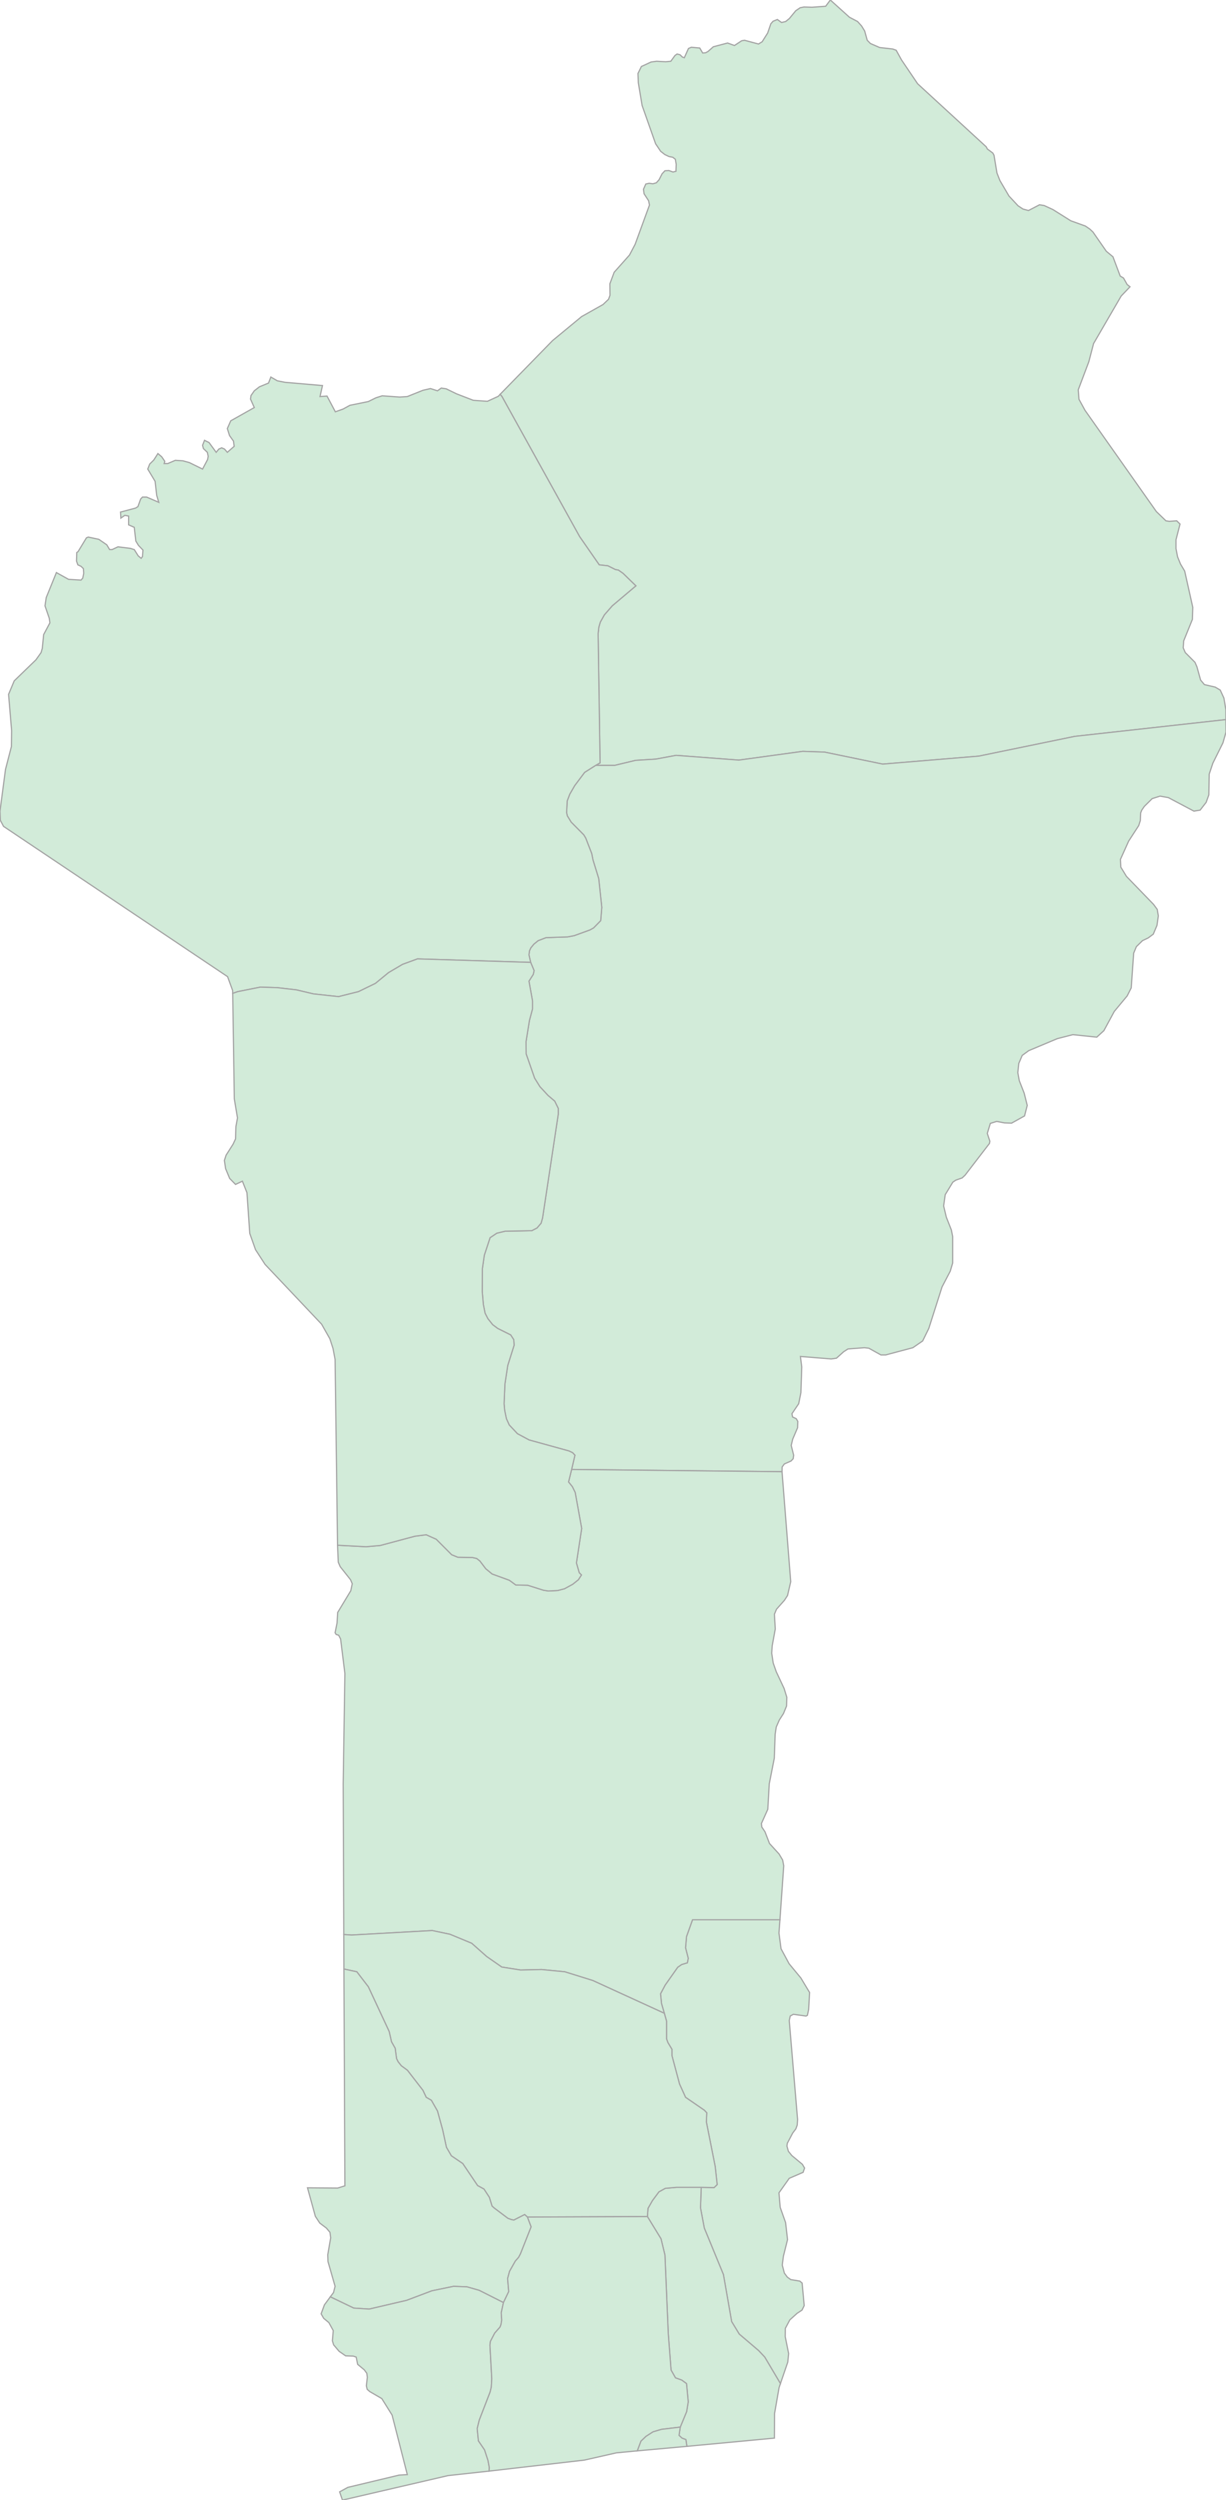 <svg xmlns="http://www.w3.org/2000/svg" xmlns:xlink="http://www.w3.org/1999/xlink" width="245.376" height="500.0" viewBox="0.0 0.0 245.376 500.0" preserveAspectRatio="xMinYMin meet"><g transform="matrix(1,0,0,-1,0,500.0)"><g><g><path fill-rule="evenodd" fill="#D2EBD9" stroke="#A6A6A6" stroke-width="0.25" opacity="1" d="M 245.352,356.086 L 245.352,358.036 L 244.959,360.386 L 244.223,361.986 L 243.217,362.586 L 241.057,363.086 L 240.296,363.986 L 239.56,366.637 L 239.168,367.537 L 237.229,369.487 L 236.812,370.437 L 236.91,371.837 L 238.652,376.138 L 238.726,378.538 L 237.106,385.789 L 236.272,387.189 L 235.683,388.639 L 235.364,390.289 L 235.364,392.039 L 236.174,395.19 L 235.511,395.84 L 234.014,395.74 L 233.352,395.84 L 231.437,397.69 L 217.155,417.942 L 215.953,420.142 L 215.805,422.042 L 217.916,427.643 L 218.873,431.293 L 224.394,440.794 L 226.161,442.644 L 225.597,443.094 L 224.861,444.394 L 224.198,444.794 L 222.75,448.645 L 221.425,449.745 L 218.75,453.595 L 218.112,454.195 L 217.229,454.795 L 214.308,455.846 L 210.726,458.096 L 208.983,458.896 L 208.051,459.046 L 205.842,457.896 L 204.738,458.196 L 203.756,458.846 L 201.94,460.796 L 200.124,463.896 L 199.535,465.397 L 198.946,468.947 L 198.701,469.397 L 197.621,470.197 L 197.376,470.647 L 183.658,483.248 L 180.443,487.999 L 179.363,489.949 L 178.676,490.199 L 176.05,490.499 L 174.21,491.299 L 173.572,491.949 L 173.057,493.799 L 172.443,494.799 L 171.633,495.7 L 170.014,496.55 L 166.185,500.0 L 165.253,498.75 L 162.529,498.55 L 160.909,498.6 L 160.148,498.45 L 159.265,497.85 L 157.989,496.3 L 157.253,495.7 L 156.418,495.5 L 155.584,496.1 L 154.725,495.75 L 154.283,495.25 L 153.645,493.399 L 152.541,491.649 L 151.805,491.199 L 149.007,491.949 L 148.443,491.849 L 146.995,490.899 L 145.621,491.399 L 142.774,490.649 L 141.694,489.699 L 141.228,489.449 L 140.639,489.399 L 140.05,490.399 L 138.357,490.549 L 137.792,490.299 L 136.958,488.449 L 136.565,488.599 L 136.099,489.049 L 135.51,489.199 L 135.093,488.899 L 134.259,487.749 L 133.228,487.649 L 131.412,487.749 L 130.308,487.599 L 128.369,486.699 L 127.682,485.299 L 127.756,483.448 L 128.516,478.898 L 131.216,471.247 L 132.222,469.747 L 133.056,469.097 L 133.891,468.697 L 134.651,468.547 L 135.167,468.147 L 135.338,467.147 L 135.289,465.747 L 134.7,465.597 L 133.866,465.897 L 133.081,465.847 L 132.516,465.247 L 131.903,464.046 L 131.363,463.446 L 130.676,463.246 L 129.915,463.346 L 129.253,463.196 L 128.786,462.146 L 128.909,461.246 L 129.817,459.846 L 129.989,458.996 L 127.118,451.145 L 125.989,448.995 L 122.921,445.545 L 122.062,443.244 L 122.087,440.944 L 121.792,440.144 L 120.688,439.094 L 116.418,436.694 L 110.602,431.893 L 100.099,421.142 L 100.467,420.692 L 116.001,392.689 L 119.927,387.039 L 121.67,386.839 L 123.167,386.089 L 123.756,385.989 L 124.688,385.339 L 127.265,382.838 L 122.529,378.838 L 120.958,377.038 L 120.148,375.588 L 119.854,374.587 L 119.706,373.287 L 120.099,347.435 L 119.216,346.935 L 123.044,346.935 L 127.216,347.935 L 131.265,348.185 L 135.314,348.935 L 147.878,347.985 L 160.664,349.735 L 165.032,349.585 L 176.664,347.185 L 195.928,348.785 L 215.118,352.735 L 245.352,356.086 z" /><path fill-rule="evenodd" fill="#D2EBD9" stroke="#A6A6A6" stroke-width="0.25" opacity="1" d="M 245.352,356.086 L 215.118,352.735 L 195.928,348.785 L 176.664,347.185 L 165.032,349.585 L 160.664,349.735 L 147.878,347.985 L 135.314,348.935 L 131.265,348.185 L 127.216,347.935 L 123.044,346.935 L 119.216,346.935 L 117.007,345.535 L 115.019,342.884 L 114.038,341.184 L 113.522,339.834 L 113.4,337.484 L 113.547,336.834 L 114.308,335.584 L 116.835,333.033 L 117.228,332.383 L 118.43,329.283 L 118.676,328.033 L 119.829,324.282 L 120.443,318.532 L 120.222,315.882 L 118.798,314.431 L 118.087,314.031 L 114.921,312.881 L 113.621,312.631 L 109.277,312.481 L 107.706,311.881 L 106.847,311.181 L 106.234,310.431 L 105.964,309.831 L 105.866,309.031 L 106.209,307.531 L 106.897,305.881 L 106.725,305.131 L 105.866,303.78 L 106.578,299.83 L 106.578,298.23 L 105.964,295.93 L 105.277,291.679 L 105.301,289.229 L 106.995,284.378 L 108.05,282.678 L 109.67,280.928 L 111.019,279.778 L 111.731,278.328 L 111.731,277.178 L 108.59,256.426 L 108.295,255.376 L 107.485,254.425 L 106.43,253.875 L 101.105,253.775 L 99.436,253.375 L 98.087,252.475 L 96.933,248.975 L 96.541,246.275 L 96.516,241.674 L 96.737,239.124 L 97.081,237.374 L 97.645,236.274 L 98.602,235.074 L 99.608,234.323 L 102.209,233.023 L 102.823,232.073 L 102.897,230.973 L 101.62,226.923 L 101.056,223.222 L 100.884,219.272 L 101.007,217.922 L 101.35,216.272 L 101.915,215.022 L 103.559,213.271 L 105.89,212.021 L 113.866,209.821 L 114.602,209.471 L 115.068,208.971 L 114.406,206.121 L 156.517,205.671 L 156.541,206.621 L 156.983,207.221 L 158.333,207.821 L 158.75,208.271 L 158.848,208.971 L 158.357,210.921 L 158.652,212.171 L 159.633,214.471 L 159.682,215.722 L 159.363,216.272 L 158.627,216.622 L 158.504,217.272 L 159.854,219.272 L 160.296,221.472 L 160.468,226.623 L 160.198,228.723 L 166.357,228.223 L 167.412,228.373 L 168.86,229.673 L 169.719,230.223 L 173.007,230.473 L 173.891,230.373 L 176.32,229.023 L 177.253,229.023 L 182.701,230.473 L 184.664,231.823 L 185.891,234.323 L 188.541,242.624 L 190.186,245.775 L 190.676,247.425 L 190.676,252.675 L 190.406,254.025 L 189.4,256.576 L 188.86,258.826 L 189.179,261.076 L 190.701,263.576 L 191.29,263.976 L 192.566,264.426 L 193.155,264.976 L 198.038,271.327 L 198.112,271.777 L 197.597,273.327 L 198.21,275.328 L 199.486,275.728 L 201.032,275.428 L 202.456,275.378 L 205.057,276.828 L 205.597,278.928 L 204.983,281.378 L 204.002,283.878 L 203.707,285.479 L 203.903,287.329 L 204.591,288.929 L 205.891,289.879 L 211.609,292.279 L 214.726,293.079 L 219.511,292.579 L 220.934,293.879 L 223.02,297.73 L 225.597,300.83 L 226.407,302.43 L 226.897,309.381 L 227.437,310.681 L 228.664,311.881 L 229.818,312.431 L 230.824,313.181 L 231.56,314.931 L 231.83,316.832 L 231.609,318.132 L 230.873,319.132 L 225.45,324.732 L 224.321,326.583 L 224.247,328.133 L 225.891,331.783 L 227.904,334.883 L 228.223,335.884 L 228.296,337.434 L 228.517,337.984 L 229.032,338.734 L 230.603,340.284 L 232.174,340.784 L 233.842,340.484 L 238.947,337.784 L 240.198,337.984 L 241.401,339.534 L 241.941,341.034 L 242.014,345.185 L 242.75,347.385 L 244.763,351.435 L 245.376,353.585 L 245.352,356.086 z" /><path fill-rule="evenodd" fill="#D2EBD9" stroke="#A6A6A6" stroke-width="0.25" opacity="1" d="M 156.099,116.062 L 138.602,116.062 L 137.4,112.711 L 137.204,110.461 L 137.743,108.361 L 137.572,107.461 L 136.418,107.111 L 135.633,106.561 L 133.13,103.01 L 132.197,101.26 L 132.394,99.31 L 132.958,97.36 L 133.4,95.81 L 133.4,92.259 L 133.67,91.509 L 134.48,90.159 L 134.48,88.909 L 136.001,83.208 L 137.204,80.558 L 140.983,77.958 L 141.449,77.458 L 141.375,75.608 L 143.142,66.707 L 143.535,63.106 L 142.921,62.506 L 140.345,62.556 L 140.197,58.456 L 140.958,54.405 L 144.786,45.105 L 146.431,35.704 L 147.952,33.203 L 151.829,29.903 L 153.056,28.603 L 156.198,23.302 L 157.67,27.603 L 157.842,29.303 L 157.155,32.703 L 157.179,34.353 L 158.087,36.054 L 159.535,37.354 L 160.517,38.004 L 160.958,38.904 L 160.541,43.404 L 160.075,43.804 L 158.259,44.104 L 157.572,44.604 L 156.983,45.405 L 156.566,47.005 L 156.786,48.755 L 157.621,52.105 L 157.228,55.506 L 156.148,58.556 L 155.903,61.456 L 157.964,64.356 L 160.737,65.557 L 161.032,66.407 L 160.59,67.157 L 158.48,68.907 L 157.793,69.757 L 157.498,70.807 L 157.572,71.357 L 158.652,73.407 L 159.29,74.257 L 159.56,75.008 L 159.633,76.108 L 157.964,95.91 L 158.161,96.81 L 158.774,97.16 L 161.326,96.81 L 161.596,96.96 L 161.842,98.11 L 162.038,101.51 L 160.296,104.41 L 157.94,107.261 L 156.32,110.261 L 155.903,113.411 L 156.099,116.062 z" /><path fill-rule="evenodd" fill="#D2EBD9" stroke="#A6A6A6" stroke-width="0.25" opacity="1" d="M 156.099,116.062 L 156.86,126.863 L 156.639,128.013 L 155.928,129.213 L 154.013,131.313 L 153.105,133.663 L 152.467,134.613 L 152.394,135.314 L 153.67,138.164 L 153.964,143.264 L 154.971,148.365 L 155.142,153.165 L 155.363,154.615 L 155.977,156.016 L 156.811,157.316 L 157.425,158.816 L 157.474,160.566 L 156.934,162.316 L 155.363,165.667 L 154.75,167.417 L 154.455,169.367 L 154.553,170.867 L 155.167,174.217 L 154.995,177.168 L 155.412,178.168 L 157.007,179.968 L 157.621,180.918 L 158.259,183.668 L 156.517,205.671 L 114.406,206.121 L 113.792,203.62 L 114.553,202.67 L 115.117,201.52 L 116.418,194.319 L 115.363,187.419 L 115.927,185.469 L 116.369,185.019 L 115.756,184.068 L 114.627,183.168 L 112.982,182.268 L 111.633,181.918 L 109.743,181.818 L 108.786,181.968 L 105.62,182.968 L 103.24,183.018 L 101.939,183.968 L 98.504,185.219 L 97.228,186.269 L 96.05,187.819 L 95.412,188.319 L 94.553,188.519 L 91.633,188.569 L 90.406,189.069 L 87.314,192.169 L 85.301,193.069 L 83.019,192.769 L 76.099,190.919 L 73.277,190.669 L 67.559,190.969 L 67.706,187.569 L 68.099,186.669 L 70.16,184.068 L 70.504,183.268 L 70.209,181.868 L 67.583,177.518 L 67.461,175.418 L 67.068,173.467 L 67.289,173.117 L 67.78,172.967 L 68.172,172.217 L 69.031,165.317 L 68.688,143.264 L 68.81,113.111 L 70.381,113.011 L 86.504,113.911 L 90.062,113.161 L 94.406,111.361 L 97.4,108.711 L 100.418,106.611 L 104.197,106.011 L 108.393,106.111 L 113.032,105.661 L 118.651,103.91 L 132.958,97.36 L 132.394,99.31 L 132.197,101.26 L 133.13,103.01 L 135.633,106.561 L 136.418,107.111 L 137.572,107.461 L 137.743,108.361 L 137.204,110.461 L 137.4,112.711 L 138.602,116.062 L 156.099,116.062 z" /><path fill-rule="evenodd" fill="#D2EBD9" stroke="#A6A6A6" stroke-width="0.25" opacity="1" d="M 137.473,10.751 L 154.995,12.401 L 155.02,17.302 L 155.928,22.502 L 156.198,23.302 L 153.056,28.603 L 151.829,29.903 L 147.952,33.203 L 146.431,35.704 L 144.786,45.105 L 140.958,54.405 L 140.197,58.456 L 140.345,62.556 L 135.388,62.556 L 133.154,62.356 L 131.878,61.656 L 130.578,59.906 L 129.694,58.356 L 129.572,56.706 L 132.296,52.255 L 133.081,49.005 L 133.743,33.353 L 134.308,26.003 L 135.191,24.452 L 136.443,24.002 L 137.4,23.302 L 137.743,19.652 L 137.424,17.702 L 136.148,14.601 L 135.903,12.951 L 136.492,12.401 L 137.277,12.101 L 137.473,10.751 z" /><path fill-rule="evenodd" fill="#D2EBD9" stroke="#A6A6A6" stroke-width="0.25" opacity="1" d="M 100.099,421.142 L 99.731,420.742 L 97.547,419.742 L 94.725,419.942 L 91.363,421.242 L 89.301,422.242 L 88.32,422.392 L 87.559,421.842 L 86.16,422.292 L 84.639,421.942 L 81.522,420.692 L 80.001,420.592 L 76.491,420.842 L 75.24,420.442 L 73.718,419.692 L 70.037,418.942 L 68.663,418.192 L 67.117,417.642 L 65.448,420.792 L 64.05,420.692 L 64.54,422.892 L 57.031,423.542 L 55.51,423.842 L 54.209,424.592 L 53.743,423.392 L 51.927,422.642 L 50.896,421.842 L 50.234,420.892 L 50.135,420.192 L 50.896,418.492 L 46.184,415.842 L 45.497,414.291 L 45.939,412.891 L 46.724,411.791 L 46.872,410.741 L 45.497,409.541 L 44.933,410.191 L 44.368,410.441 L 43.804,410.191 L 43.264,409.541 L 41.841,411.491 L 40.933,411.941 L 40.54,410.941 L 40.712,410.291 L 41.497,409.541 L 41.669,408.741 L 41.546,408.091 L 40.54,406.191 L 37.89,407.491 L 36.614,407.841 L 35.092,407.941 L 33.571,407.291 L 32.859,407.291 L 32.982,407.741 L 32.368,408.641 L 31.608,409.291 L 30.773,407.991 L 29.963,407.191 L 29.571,406.191 L 31.043,403.74 L 31.362,400.94 L 31.779,399.54 L 29.35,400.59 L 28.516,400.59 L 28.147,400.19 L 27.608,398.69 L 27.141,398.39 L 24.123,397.59 L 24.197,396.39 L 24.982,396.94 L 25.743,396.79 L 25.743,395.04 L 26.871,394.539 L 27.19,391.789 L 27.706,390.939 L 28.614,389.989 L 28.516,388.689 L 28.246,388.339 L 27.657,388.839 L 26.871,390.089 L 26.062,390.339 L 23.608,390.639 L 22.43,390.089 L 21.939,390.089 L 21.374,391.039 L 19.779,392.139 L 17.669,392.589 L 17.301,392.439 L 15.632,389.689 L 15.362,389.489 L 15.313,387.789 L 15.583,387.039 L 16.221,386.739 L 16.687,386.289 L 16.761,385.339 L 16.565,384.388 L 16.221,383.988 L 13.718,384.138 L 11.288,385.489 L 9.252,380.488 L 9.006,378.838 L 9.865,376.338 L 9.988,375.438 L 8.736,373.087 L 8.466,370.337 L 8.221,369.487 L 7.19,368.037 L 2.847,363.836 L 1.718,361.136 L 2.331,353.835 L 2.282,350.685 L 1.104,346.135 L 0.0,337.784 L 0.074,335.934 L 0.712,334.733 L 45.546,304.68 L 46.553,301.93 L 46.577,301.33 L 47.583,301.68 L 52.099,302.58 L 55.461,302.48 L 59.338,302.03 L 62.724,301.23 L 67.755,300.68 L 71.755,301.68 L 75.142,303.33 L 77.767,305.481 L 80.565,307.131 L 83.559,308.231 L 106.209,307.531 L 105.866,309.031 L 105.964,309.831 L 106.234,310.431 L 106.847,311.181 L 107.706,311.881 L 109.277,312.481 L 113.621,312.631 L 114.921,312.881 L 118.087,314.031 L 118.798,314.431 L 120.222,315.882 L 120.443,318.532 L 119.829,324.282 L 118.676,328.033 L 118.43,329.283 L 117.228,332.383 L 116.835,333.033 L 114.308,335.584 L 113.547,336.834 L 113.4,337.484 L 113.522,339.834 L 114.038,341.184 L 115.019,342.884 L 117.007,345.535 L 119.216,346.935 L 120.099,347.435 L 119.706,373.287 L 119.854,374.587 L 120.148,375.588 L 120.958,377.038 L 122.529,378.838 L 127.265,382.838 L 124.688,385.339 L 123.756,385.989 L 123.167,386.089 L 121.67,386.839 L 119.927,387.039 L 116.001,392.689 L 100.467,420.692 L 100.099,421.142 z" /><path fill-rule="evenodd" fill="#D2EBD9" stroke="#A6A6A6" stroke-width="0.25" opacity="1" d="M 46.577,301.33 L 46.896,280.228 L 47.534,276.428 L 47.215,274.677 L 47.141,272.227 L 46.651,271.177 L 45.252,268.977 L 44.908,267.927 L 45.154,266.277 L 45.964,264.326 L 47.141,263.126 L 48.516,263.776 L 49.424,261.476 L 49.988,253.325 L 51.142,250.075 L 53.056,247.125 L 64.369,235.174 L 66.013,232.273 L 66.651,230.323 L 67.068,228.123 L 67.559,190.969 L 73.277,190.669 L 76.099,190.919 L 83.019,192.769 L 85.301,193.069 L 87.314,192.169 L 90.406,189.069 L 91.633,188.569 L 94.553,188.519 L 95.412,188.319 L 96.05,187.819 L 97.228,186.269 L 98.504,185.219 L 101.939,183.968 L 103.24,183.018 L 105.62,182.968 L 108.786,181.968 L 109.743,181.818 L 111.633,181.918 L 112.982,182.268 L 114.627,183.168 L 115.756,184.068 L 116.369,185.019 L 115.927,185.469 L 115.363,187.419 L 116.418,194.319 L 115.117,201.52 L 114.553,202.67 L 113.792,203.62 L 114.406,206.121 L 115.068,208.971 L 114.602,209.471 L 113.866,209.821 L 105.89,212.021 L 103.559,213.271 L 101.915,215.022 L 101.35,216.272 L 101.007,217.922 L 100.884,219.272 L 101.056,223.222 L 101.62,226.923 L 102.897,230.973 L 102.823,232.073 L 102.209,233.023 L 99.608,234.323 L 98.602,235.074 L 97.645,236.274 L 97.081,237.374 L 96.737,239.124 L 96.516,241.674 L 96.541,246.275 L 96.933,248.975 L 98.087,252.475 L 99.436,253.375 L 101.105,253.775 L 106.43,253.875 L 107.485,254.425 L 108.295,255.376 L 108.59,256.426 L 111.731,277.178 L 111.731,278.328 L 111.019,279.778 L 109.67,280.928 L 108.05,282.678 L 106.995,284.378 L 105.301,289.229 L 105.277,291.679 L 105.964,295.93 L 106.578,298.23 L 106.578,299.83 L 105.866,303.78 L 106.725,305.131 L 106.897,305.881 L 106.209,307.531 L 83.559,308.231 L 80.565,307.131 L 77.767,305.481 L 75.142,303.33 L 71.755,301.68 L 67.755,300.68 L 62.724,301.23 L 59.338,302.03 L 55.461,302.48 L 52.099,302.58 L 47.583,301.68 L 46.577,301.33 z" /><path fill-rule="evenodd" fill="#D2EBD9" stroke="#A6A6A6" stroke-width="0.25" opacity="1" d="M 68.835,106.211 L 71.412,105.661 L 73.718,102.66 L 77.89,93.709 L 78.356,91.659 L 79.093,90.359 L 79.363,88.309 L 79.682,87.659 L 80.32,86.859 L 81.547,85.959 L 84.639,81.958 L 85.301,80.558 L 86.332,79.958 L 87.559,77.808 L 88.59,74.057 L 89.35,70.557 L 90.332,68.857 L 92.614,67.307 L 95.584,62.906 L 96.86,62.206 L 97.939,60.556 L 98.479,58.806 L 98.921,58.406 L 101.645,56.356 L 102.332,56.106 L 102.847,56.006 L 105.007,57.106 L 105.571,56.606 L 129.572,56.706 L 129.694,58.356 L 130.578,59.906 L 131.878,61.656 L 133.154,62.356 L 135.388,62.556 L 140.345,62.556 L 142.921,62.506 L 143.535,63.106 L 143.142,66.707 L 141.375,75.608 L 141.449,77.458 L 140.983,77.958 L 137.204,80.558 L 136.001,83.208 L 134.48,88.909 L 134.48,90.159 L 133.67,91.509 L 133.4,92.259 L 133.4,95.81 L 132.958,97.36 L 118.651,103.91 L 113.032,105.661 L 108.393,106.111 L 104.197,106.011 L 100.418,106.611 L 97.4,108.711 L 94.406,111.361 L 90.062,113.161 L 86.504,113.911 L 70.381,113.011 L 68.81,113.111 L 68.835,106.211 z" /><path fill-rule="evenodd" fill="#D2EBD9" stroke="#A6A6A6" stroke-width="0.25" opacity="1" d="M 68.835,106.211 L 69.031,62.856 L 67.583,62.406 L 61.546,62.456 L 63.117,56.756 L 64,55.406 L 65.326,54.405 L 66.037,53.555 L 66.185,52.455 L 65.596,49.055 L 65.645,47.705 L 67.068,42.754 L 66.749,41.504 L 66.111,40.654 L 70.798,38.404 L 73.89,38.204 L 81.399,39.954 L 86.43,41.854 L 90.774,42.754 L 93.449,42.654 L 95.903,41.954 L 100.762,39.504 L 101.817,41.704 L 101.596,44.304 L 101.989,45.755 L 103.142,47.805 L 103.804,48.555 L 104.173,49.255 L 106.308,54.655 L 105.571,56.606 L 105.007,57.106 L 102.847,56.006 L 102.332,56.106 L 101.645,56.356 L 98.921,58.406 L 98.479,58.806 L 97.939,60.556 L 96.86,62.206 L 95.584,62.906 L 92.614,67.307 L 90.332,68.857 L 89.35,70.557 L 88.59,74.057 L 87.559,77.808 L 86.332,79.958 L 85.301,80.558 L 84.639,81.958 L 81.547,85.959 L 80.32,86.859 L 79.682,87.659 L 79.363,88.309 L 79.093,90.359 L 78.356,91.659 L 77.89,93.709 L 73.718,102.66 L 71.412,105.661 L 68.835,106.211 z" /><path fill-rule="evenodd" fill="#D2EBD9" stroke="#A6A6A6" stroke-width="0.25" opacity="1" d="M 66.111,40.654 L 64.933,39.054 L 64.27,37.254 L 64.786,36.354 L 65.816,35.504 L 66.7,33.903 L 66.528,31.853 L 66.774,31.053 L 67.878,29.753 L 69.178,28.853 L 70.7,28.803 L 71.289,28.603 L 71.583,27.153 L 72.909,26.053 L 73.424,25.353 L 73.522,24.552 L 73.326,22.852 L 73.498,22.152 L 74.013,21.702 L 76.418,20.302 L 78.479,17.002 L 81.522,5.101 L 79.878,5.001 L 69.62,2.55 L 67.976,1.65 L 68.54,0.0 L 89.669,4.9 L 97.89,5.801 L 97.939,6.501 L 97.669,7.951 L 96.982,10.051 L 95.755,11.851 L 95.51,14.301 L 95.927,16.002 L 98.111,21.652 L 98.332,22.602 L 98.43,24.252 L 98.062,31.003 L 98.16,31.753 L 99.019,33.403 L 100.074,34.603 L 100.271,35.104 L 100.418,36.004 L 100.32,37.454 L 100.762,39.504 L 95.903,41.954 L 93.449,42.654 L 90.774,42.754 L 86.43,41.854 L 81.399,39.954 L 73.89,38.204 L 70.798,38.404 L 66.111,40.654 z" /><path fill-rule="evenodd" fill="#D2EBD9" stroke="#A6A6A6" stroke-width="0.25" opacity="1" d="M 127.559,9.851 L 128.295,11.801 L 129.302,12.751 L 130.7,13.651 L 132.394,14.151 L 136.148,14.601 L 137.424,17.702 L 137.743,19.652 L 137.4,23.302 L 136.443,24.002 L 135.191,24.452 L 134.308,26.003 L 133.743,33.353 L 133.081,49.005 L 132.296,52.255 L 129.572,56.706 L 105.571,56.606 L 106.308,54.655 L 104.173,49.255 L 103.804,48.555 L 103.142,47.805 L 101.989,45.755 L 101.596,44.304 L 101.817,41.704 L 100.762,39.504 L 100.32,37.454 L 100.418,36.004 L 100.271,35.104 L 100.074,34.603 L 99.019,33.403 L 98.16,31.753 L 98.062,31.003 L 98.43,24.252 L 98.332,22.602 L 98.111,21.652 L 95.927,16.002 L 95.51,14.301 L 95.755,11.851 L 96.982,10.051 L 97.669,7.951 L 97.939,6.501 L 97.89,5.801 L 116.958,8.001 L 123.363,9.451 L 127.559,9.851 z" /><path fill-rule="evenodd" fill="#D2EBD9" stroke="#A6A6A6" stroke-width="0.25" opacity="1" d="M 137.473,10.751 L 137.277,12.101 L 136.492,12.401 L 135.903,12.951 L 136.148,14.601 L 132.394,14.151 L 130.7,13.651 L 129.302,12.751 L 128.295,11.801 L 127.559,9.851 L 137.473,10.751 z" /></g></g></g></svg>
